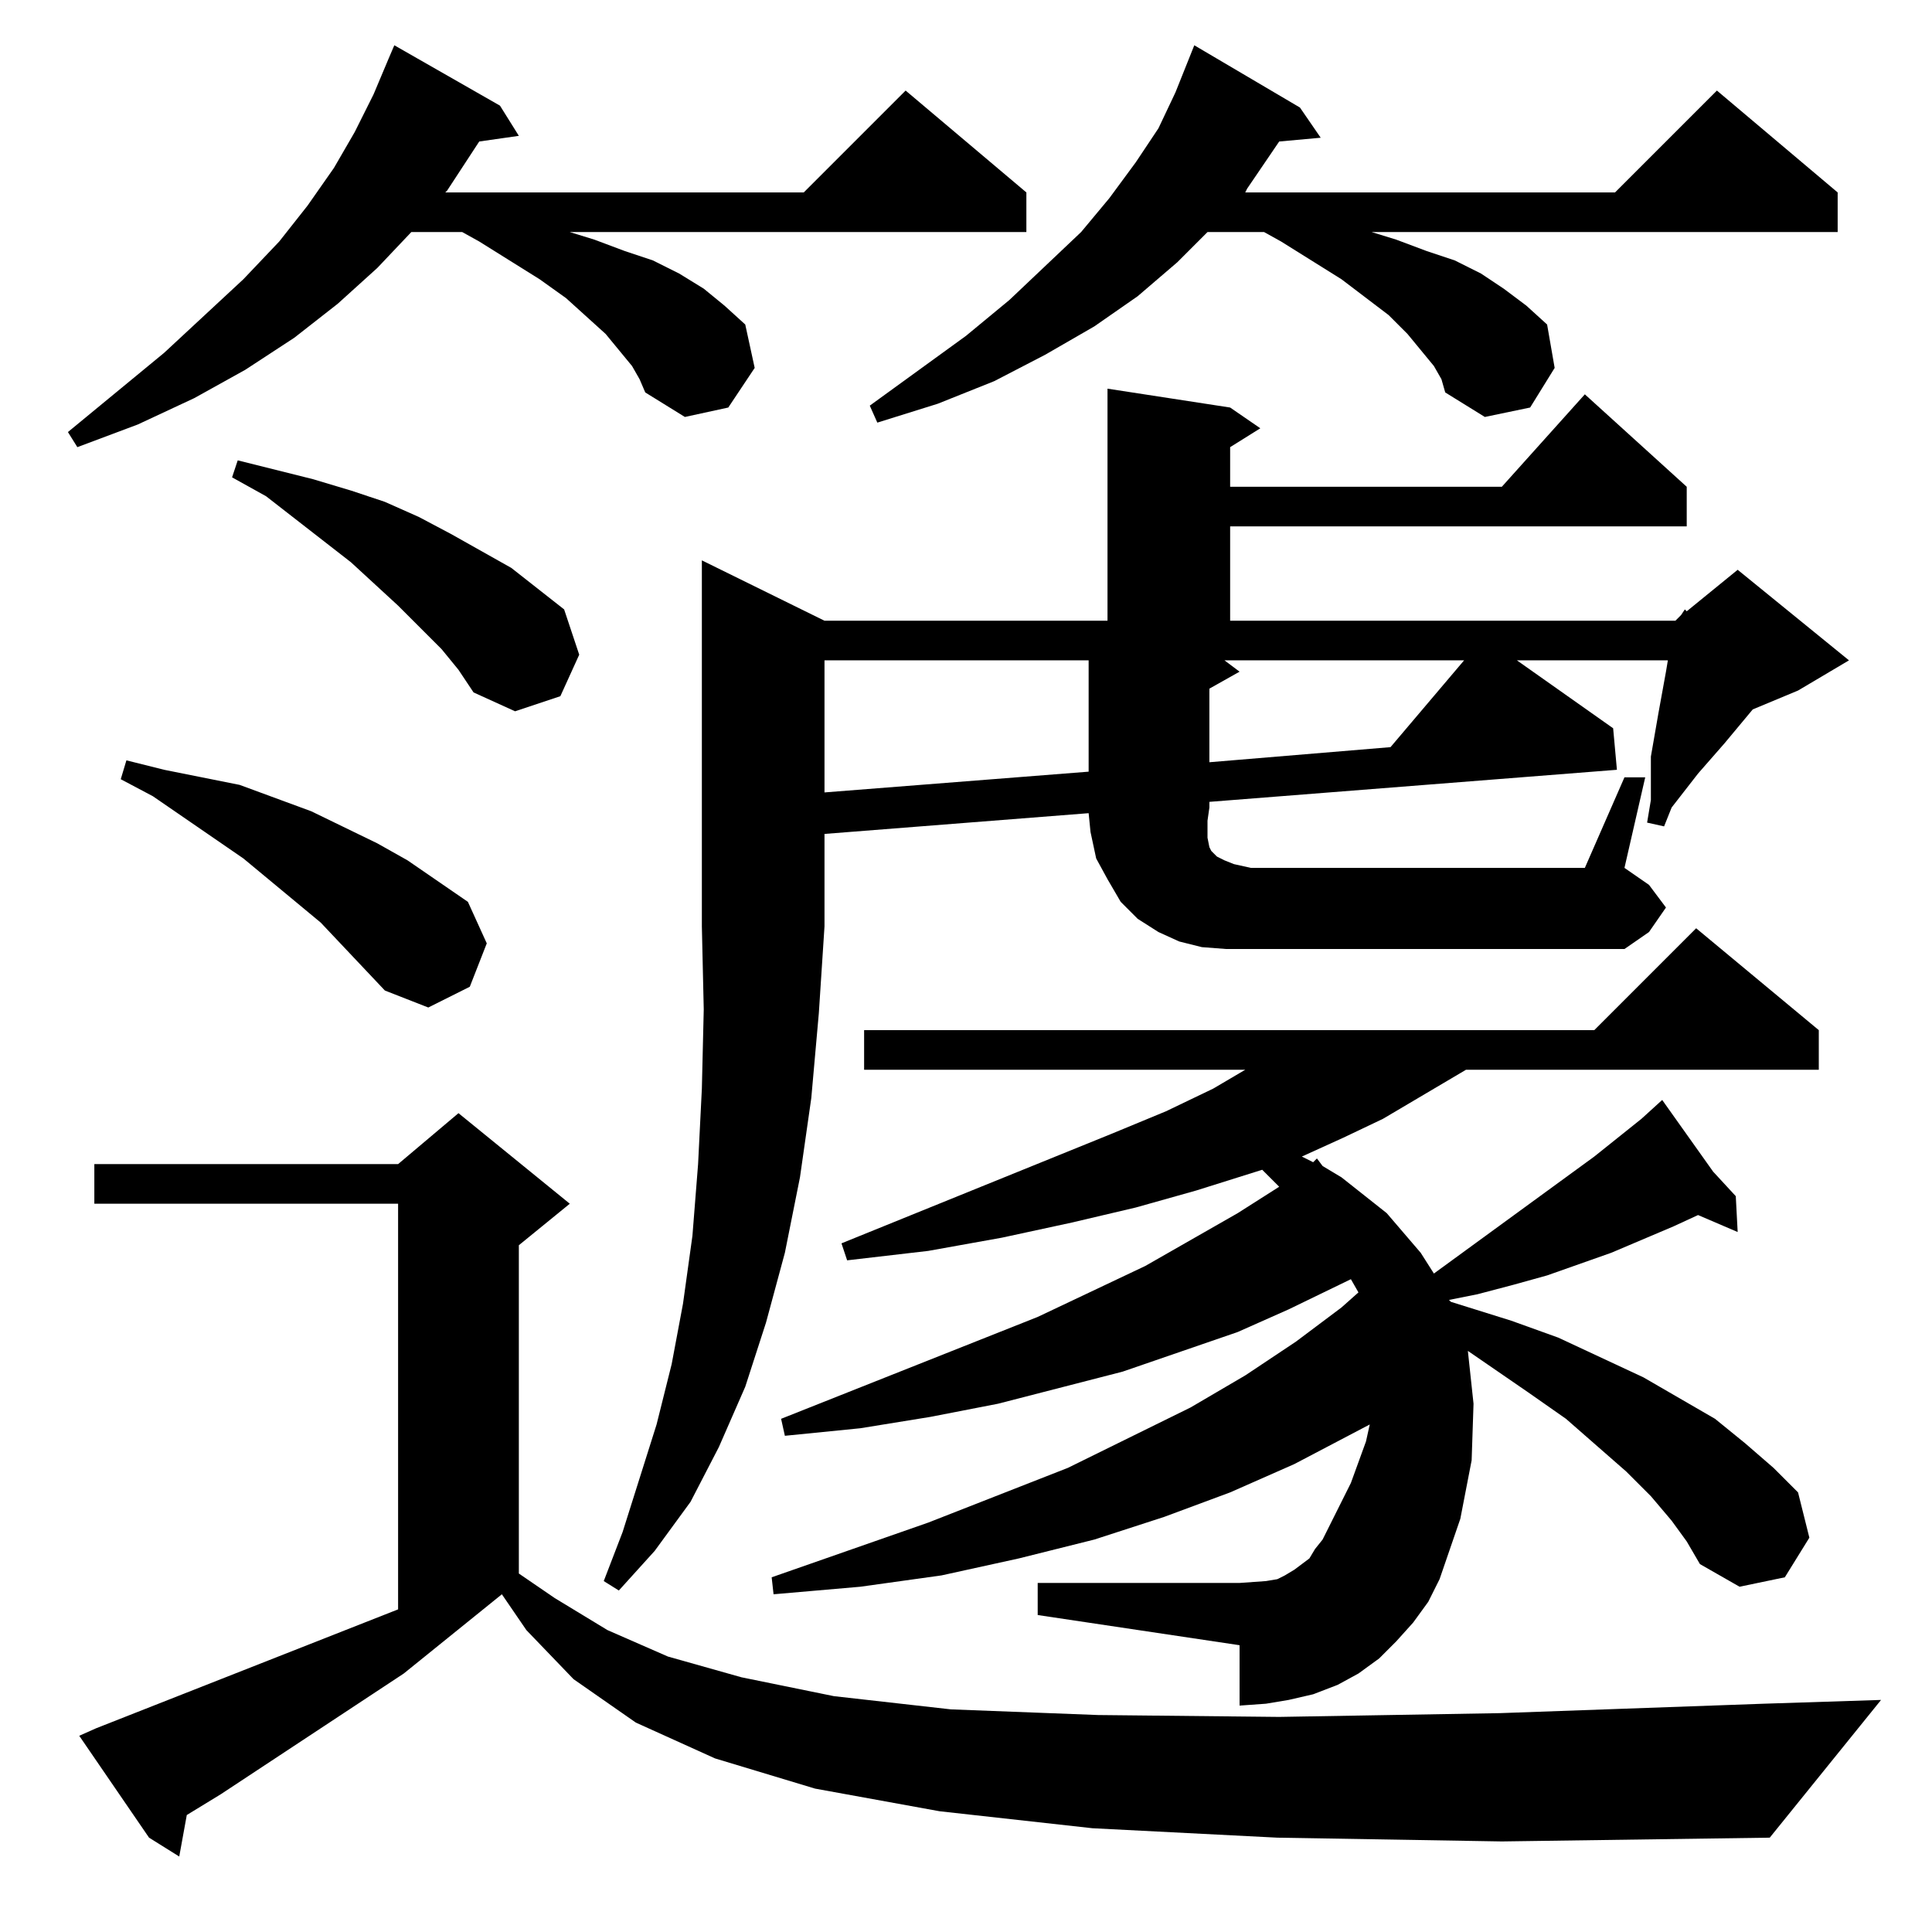 <?xml version="1.0" standalone="no"?>
<!DOCTYPE svg PUBLIC "-//W3C//DTD SVG 1.1//EN" "http://www.w3.org/Graphics/SVG/1.1/DTD/svg11.dtd" >
<svg xmlns="http://www.w3.org/2000/svg" xmlns:xlink="http://www.w3.org/1999/xlink" version="1.1" viewBox="0 -144 1024 1024">
  <g transform="matrix(1 0 0 -1 0 880)">
   <path fill="currentColor"
d="M677 50l-98 5l-81 9l-66 12l-53 16l-42 19l-33 23l-25 26l-13 19l-52 -42l-97 -64l-18 -11l-4 -22l-16 10l-37 54l9 4l160 63v215h-161v21h161l32 27l59 -48l-27 -22v-174l19 -13l28 -17l32 -14l39 -11l49 -10l62 -7l78 -3l96 -1l117 2l140 5l62 2l-59 -73l-142 -2z
M678 395l-9 9l-35 -11l-32 -9l-34 -8l-37 -8l-39 -7l-43 -5l-3 9l143 58l29 12l25 12l17 10h-202v21h387l54 54l65 -54v-21h-187l-44 -26l-21 -10l-22 -10l6 -3l2 2l3 -4l10 -6l24 -19l18 -21l7 -11l85 62l25 20l11 10l27 -38l12 -13l1 -19l-21 9l-13 -6l-33 -14l-34 -12
l-18 -5l-19 -5l-15 -3l1 -1l32 -10l25 -9l45 -21l38 -22l16 -13l15 -13l13 -13l6 -24l-13 -21l-24 -5l-21 12l-7 12l-8 11l-11 13l-13 13l-32 28l-20 14l-32 22l3 -28l-1 -30l-6 -31l-11 -32l-6 -12l-8 -11l-9 -10l-9 -9l-11 -8l-11 -6l-13 -5l-13 -3l-12 -2l-14 -1v32
l-107 16v17h107l14 1l6 1l4 2l5 3l4 3l4 3l3 5l4 5l15 30l8 22l2 9l-40 -21l-34 -15l-35 -13l-37 -12l-40 -10l-41 -9l-43 -6l-46 -4l-1 9l83 29l74 29l65 32l29 17l27 18l24 18l9 8l-4 7l-33 -16l-27 -12l-61 -21l-66 -17l-36 -7l-37 -6l-40 -4l-2 9l136 54l57 27l49 28z
M437 695h150v123l65 -10l16 -11l-16 -10v-21h144l44 49l54 -49v-21h-242v-50h236l3 3l2 3l1 -1l27 22l59 -48l-27 -16l-24 -10l-15 -18l-7 -8l-7 -8l-14 -18l-4 -10l-9 2l2 12v11v12l4 23l4 22l1 6h-80l51 -36l2 -22l-216 -17v-3l-1 -7v-9l1 -5l1 -2l3 -3l4 -2l5 -2l9 -2
h177l21 48h11l-11 -48l13 -9l9 -12l-9 -13l-13 -9h-198h-13l-13 1l-12 3l-11 5l-11 7l-9 9l-7 12l-6 11l-3 14l-1 10l-140 -11v-49l-3 -46l-4 -45l-6 -42l-8 -40l-10 -37l-11 -34l-14 -32l-15 -29l-19 -26l-19 -21l-8 5l10 26l18 57l8 32l6 32l5 36l3 38l2 40l1 42l-1 44
v194zM204 499l-34 36l-41 34l-48 33l-17 9l3 10l20 -5l20 -4l20 -4l38 -14l35 -17l16 -9l32 -22l10 -22l-9 -23l-22 -11zM437 674v-70l140 11v59h-140zM649 674l8 -6l-16 -9v-39l96 8l39 46h-127zM234 680l-23 23l-25 23l-45 35l-18 10l3 9l40 -10l20 -6l18 -6l18 -8l17 -9
l32 -18l28 -22l8 -24l-10 -22l-24 -8l-22 10l-8 12zM335 830l-14 17l-21 19l-14 10l-32 20l-9 5h-27l-18 -19l-21 -19l-23 -18l-26 -17l-27 -15l-30 -14l-32 -12l-5 8l51 42l42 39l19 20l15 19l14 20l11 19l10 20l8 19l3 7l56 -32l10 -16l-21 -3l-17 -26l-1 -1h190l54 54
l64 -54v-21h-242l13 -4l16 -6l15 -5l14 -7l13 -8l11 -9l11 -10l5 -23l-14 -21l-23 -5l-21 13l-3 7zM760 830l-14 17l-10 10l-25 19l-32 20l-9 5h-30l-16 -16l-21 -18l-23 -16l-26 -15l-27 -14l-30 -12l-32 -10l-4 9l51 37l23 19l38 36l15 18l14 19l12 18l9 19l10 25l56 -33
l11 -16l-22 -2l-17 -25l-1 -2h196l54 54l64 -54v-21h-247l13 -4l16 -6l15 -5l14 -7l12 -8l12 -9l11 -10l4 -23l-13 -21l-24 -5l-21 13l-2 7z" />
  </g>

</svg>
